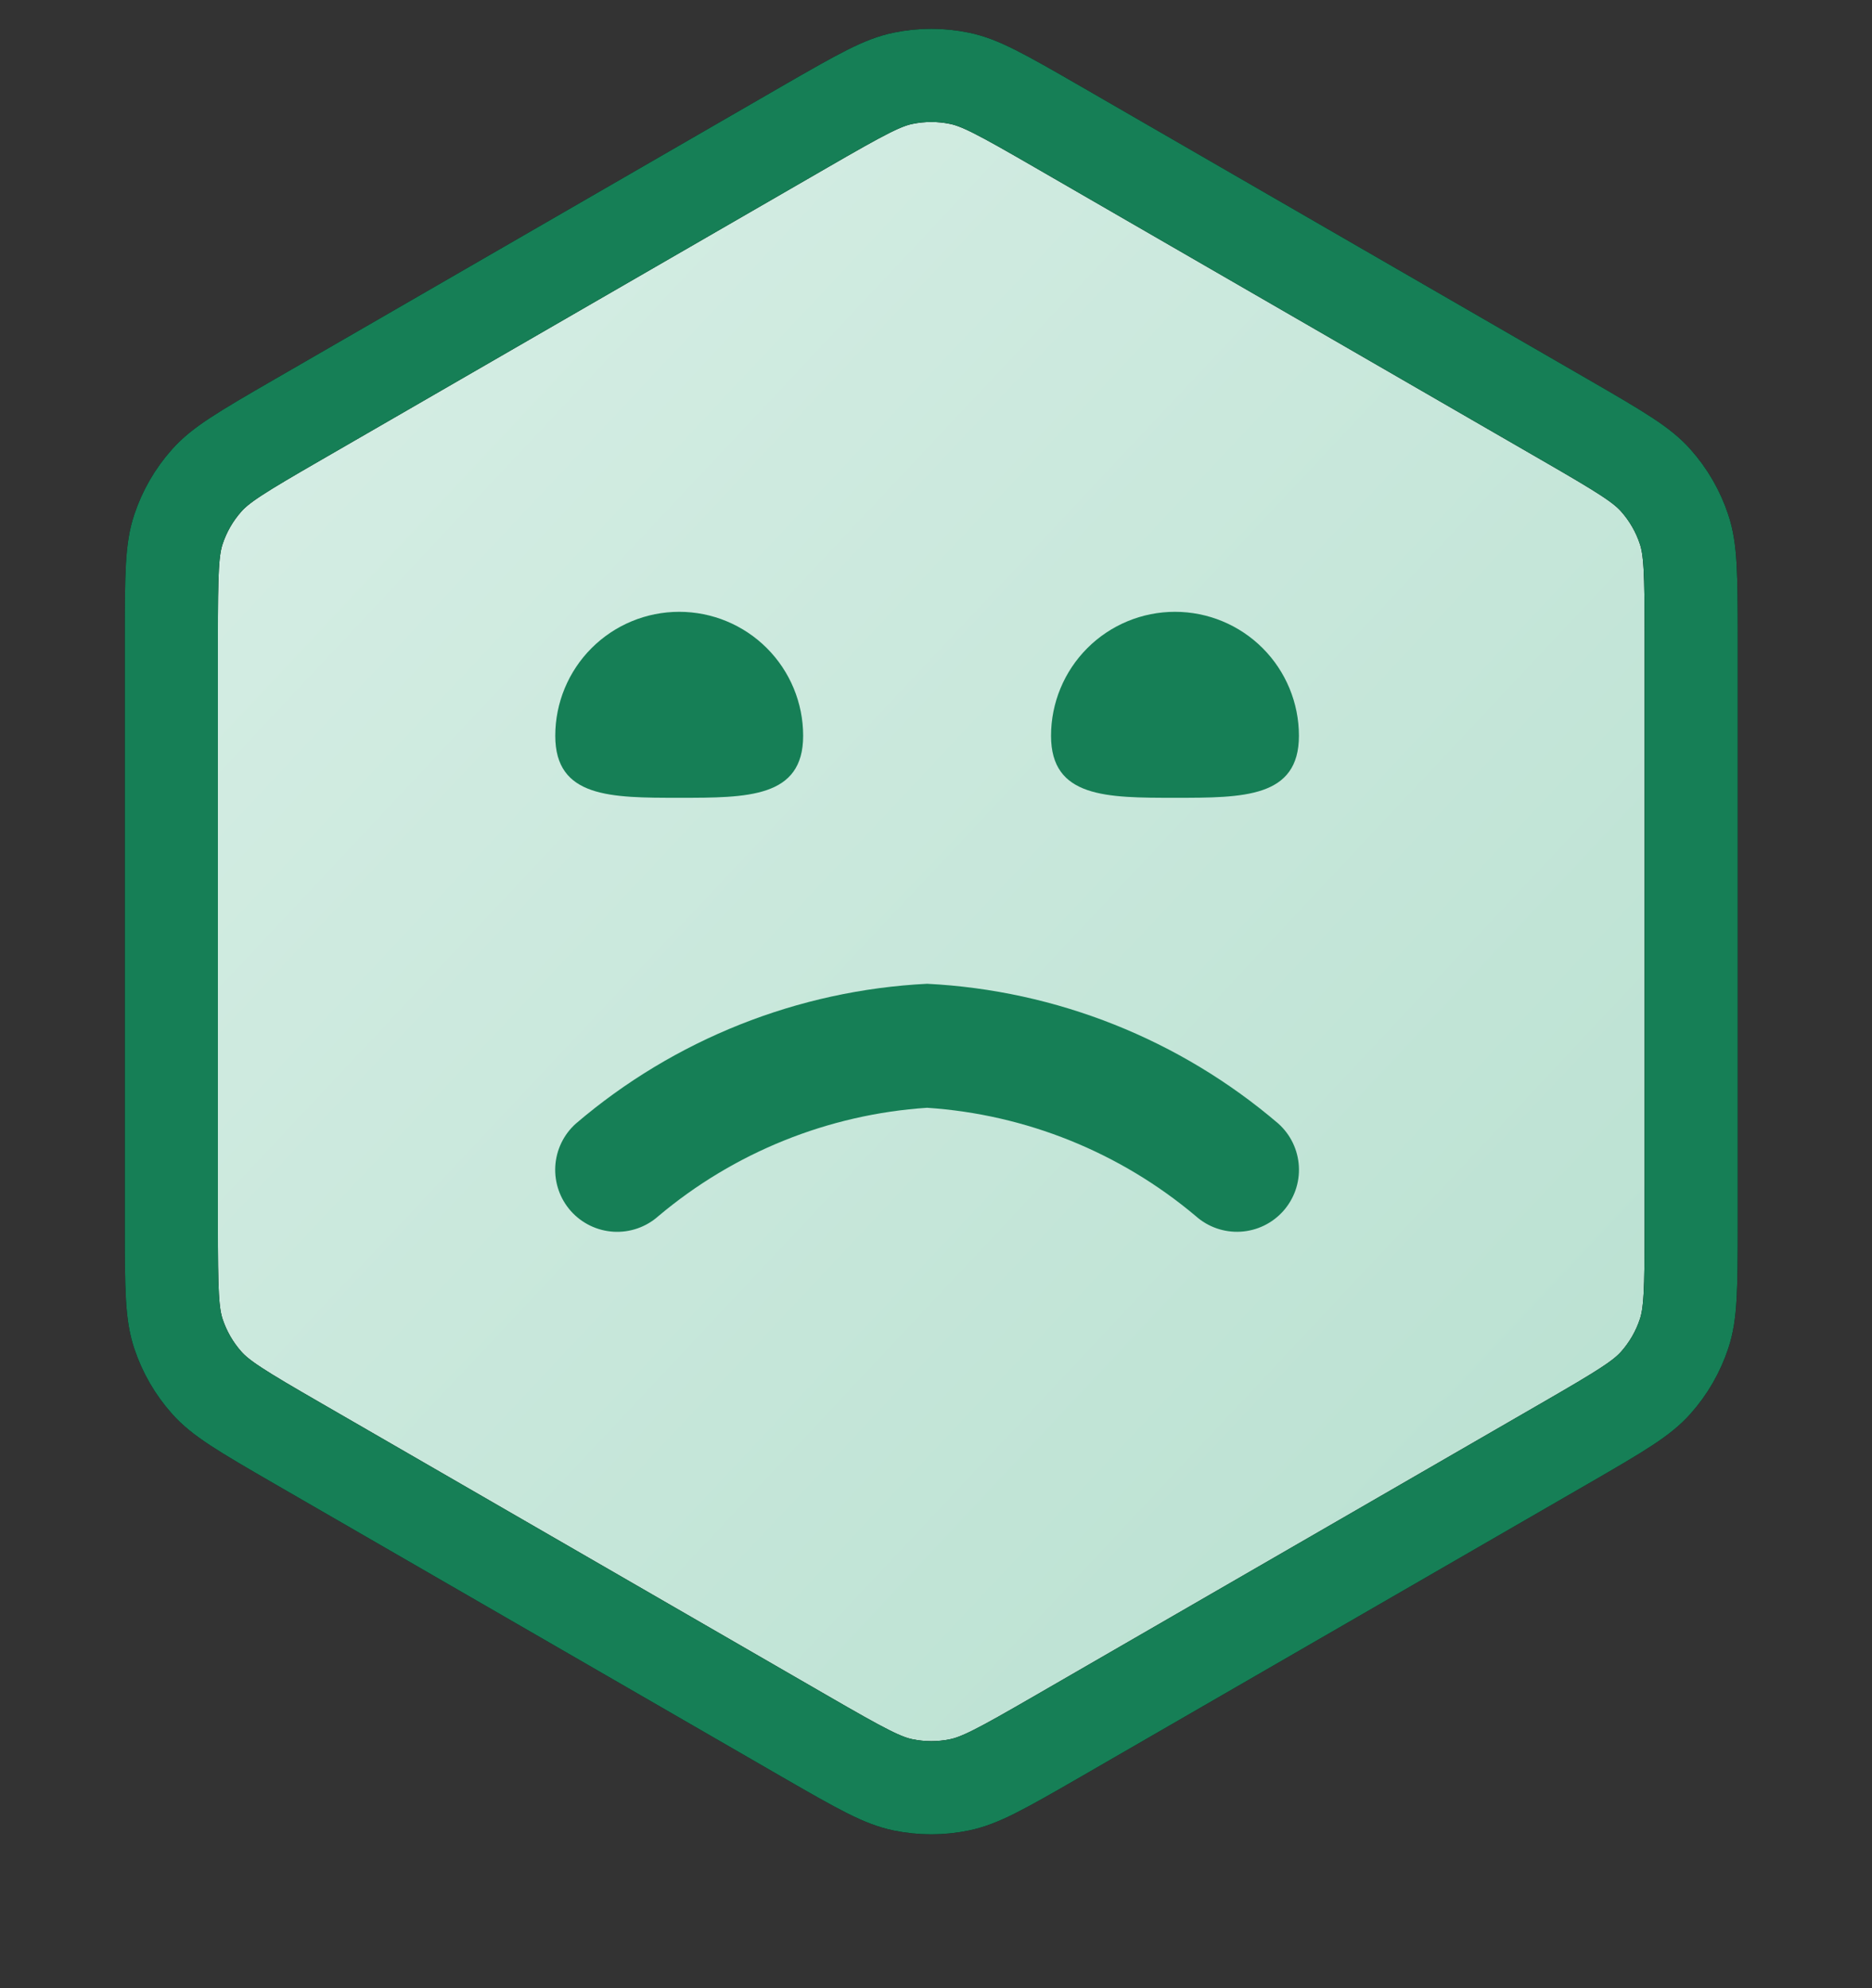 <svg width="146" height="155" viewBox="0 0 146 155" fill="none" xmlns="http://www.w3.org/2000/svg">
<rect x="0" y="0" width="146" height="155" fill="#333333" stroke="none"/>
<path d="M62.752 9.896C67.272 7.286 68.838 6.433 70.42 6.105C71.878 5.803 73.381 5.803 74.839 6.105C76.421 6.433 77.987 7.286 82.507 9.896L122.019 32.709C126.54 35.318 128.062 36.248 129.137 37.454C130.127 38.565 130.879 39.867 131.346 41.281C131.853 42.815 131.897 44.597 131.897 49.817V95.442C131.897 100.661 131.853 102.444 131.346 103.978C130.879 105.391 130.127 106.694 129.137 107.805C128.062 109.011 126.54 109.941 122.019 112.55L82.507 135.363C77.987 137.973 76.421 138.826 74.839 139.154C73.381 139.456 71.878 139.456 70.42 139.154C68.838 138.826 67.272 137.973 62.752 135.363L23.24 112.55C18.719 109.941 17.197 109.011 16.122 107.805C15.132 106.694 14.38 105.391 13.913 103.978C13.406 102.444 13.362 100.661 13.362 95.442V49.817C13.362 44.597 13.406 42.815 13.913 41.281C14.38 39.867 15.132 38.565 16.122 37.454C17.197 36.248 18.719 35.318 23.24 32.709L62.752 9.896Z" fill="url(#paint0_linear_460_340)" stroke="black" stroke-width="7.263"/>
<path d="M62.752 9.896C67.272 7.286 68.838 6.433 70.42 6.105C71.878 5.803 73.381 5.803 74.839 6.105C76.421 6.433 77.987 7.286 82.507 9.896L122.019 32.709C126.54 35.318 128.062 36.248 129.137 37.454C130.127 38.565 130.879 39.867 131.346 41.281C131.853 42.815 131.897 44.597 131.897 49.817V95.442C131.897 100.661 131.853 102.444 131.346 103.978C130.879 105.391 130.127 106.694 129.137 107.805C128.062 109.011 126.54 109.941 122.019 112.55L82.507 135.363C77.987 137.973 76.421 138.826 74.839 139.154C73.381 139.456 71.878 139.456 70.42 139.154C68.838 138.826 67.272 137.973 62.752 135.363L23.24 112.55C18.719 109.941 17.197 109.011 16.122 107.805C15.132 106.694 14.38 105.391 13.913 103.978C13.406 102.444 13.362 100.661 13.362 95.442V49.817C13.362 44.597 13.406 42.815 13.913 41.281C14.38 39.867 15.132 38.565 16.122 37.454C17.197 36.248 18.719 35.318 23.24 32.709L62.752 9.896Z" stroke="#167F56" stroke-width="7.263"/>
<path d="M101.037 92.798C100.827 93.398 100.501 93.95 100.078 94.424C99.225 95.378 98.029 95.955 96.751 96.028C95.474 96.102 94.219 95.666 93.263 94.815C87.354 89.841 80.012 86.881 72.305 86.367C64.599 86.881 57.257 89.841 51.348 94.815C50.391 95.668 49.134 96.105 47.854 96.031C46.574 95.956 45.376 95.377 44.523 94.419C43.671 93.462 43.234 92.204 43.308 90.925C43.383 89.645 43.962 88.447 44.92 87.594C52.594 81.038 62.224 77.207 72.305 76.7C82.387 77.207 92.016 81.038 99.691 87.594C100.165 88.017 100.552 88.529 100.828 89.101C101.104 89.674 101.264 90.295 101.3 90.929C101.336 91.563 101.247 92.198 101.037 92.798Z" fill="#167F56"/>
<path d="M52.972 62.2C47.631 62.2 43.306 62.2 43.306 57.367C43.306 54.803 44.324 52.344 46.137 50.531C47.95 48.718 50.408 47.7 52.972 47.7C55.536 47.7 57.995 48.718 59.807 50.531C61.62 52.344 62.639 54.803 62.639 57.367C62.639 62.2 58.313 62.2 52.972 62.2Z" fill="#167F56"/>
<path d="M91.639 62.2C86.298 62.2 81.972 62.2 81.972 57.367C81.972 54.803 82.991 52.344 84.803 50.531C86.616 48.718 89.075 47.7 91.639 47.7C94.203 47.7 96.661 48.718 98.474 50.531C100.287 52.344 101.305 54.803 101.305 57.367C101.305 62.2 96.98 62.2 91.639 62.2Z" fill="#167F56"/>
<defs>
<linearGradient id="paint0_linear_460_340" x1="145.259" y1="116.325" x2="11.582" y2="-9.224" gradientUnits="userSpaceOnUse">
<stop stop-color="#B8E0D0"/>
<stop offset="1" stop-color="#DBF0E8"/>
</linearGradient>
</defs>
</svg>
